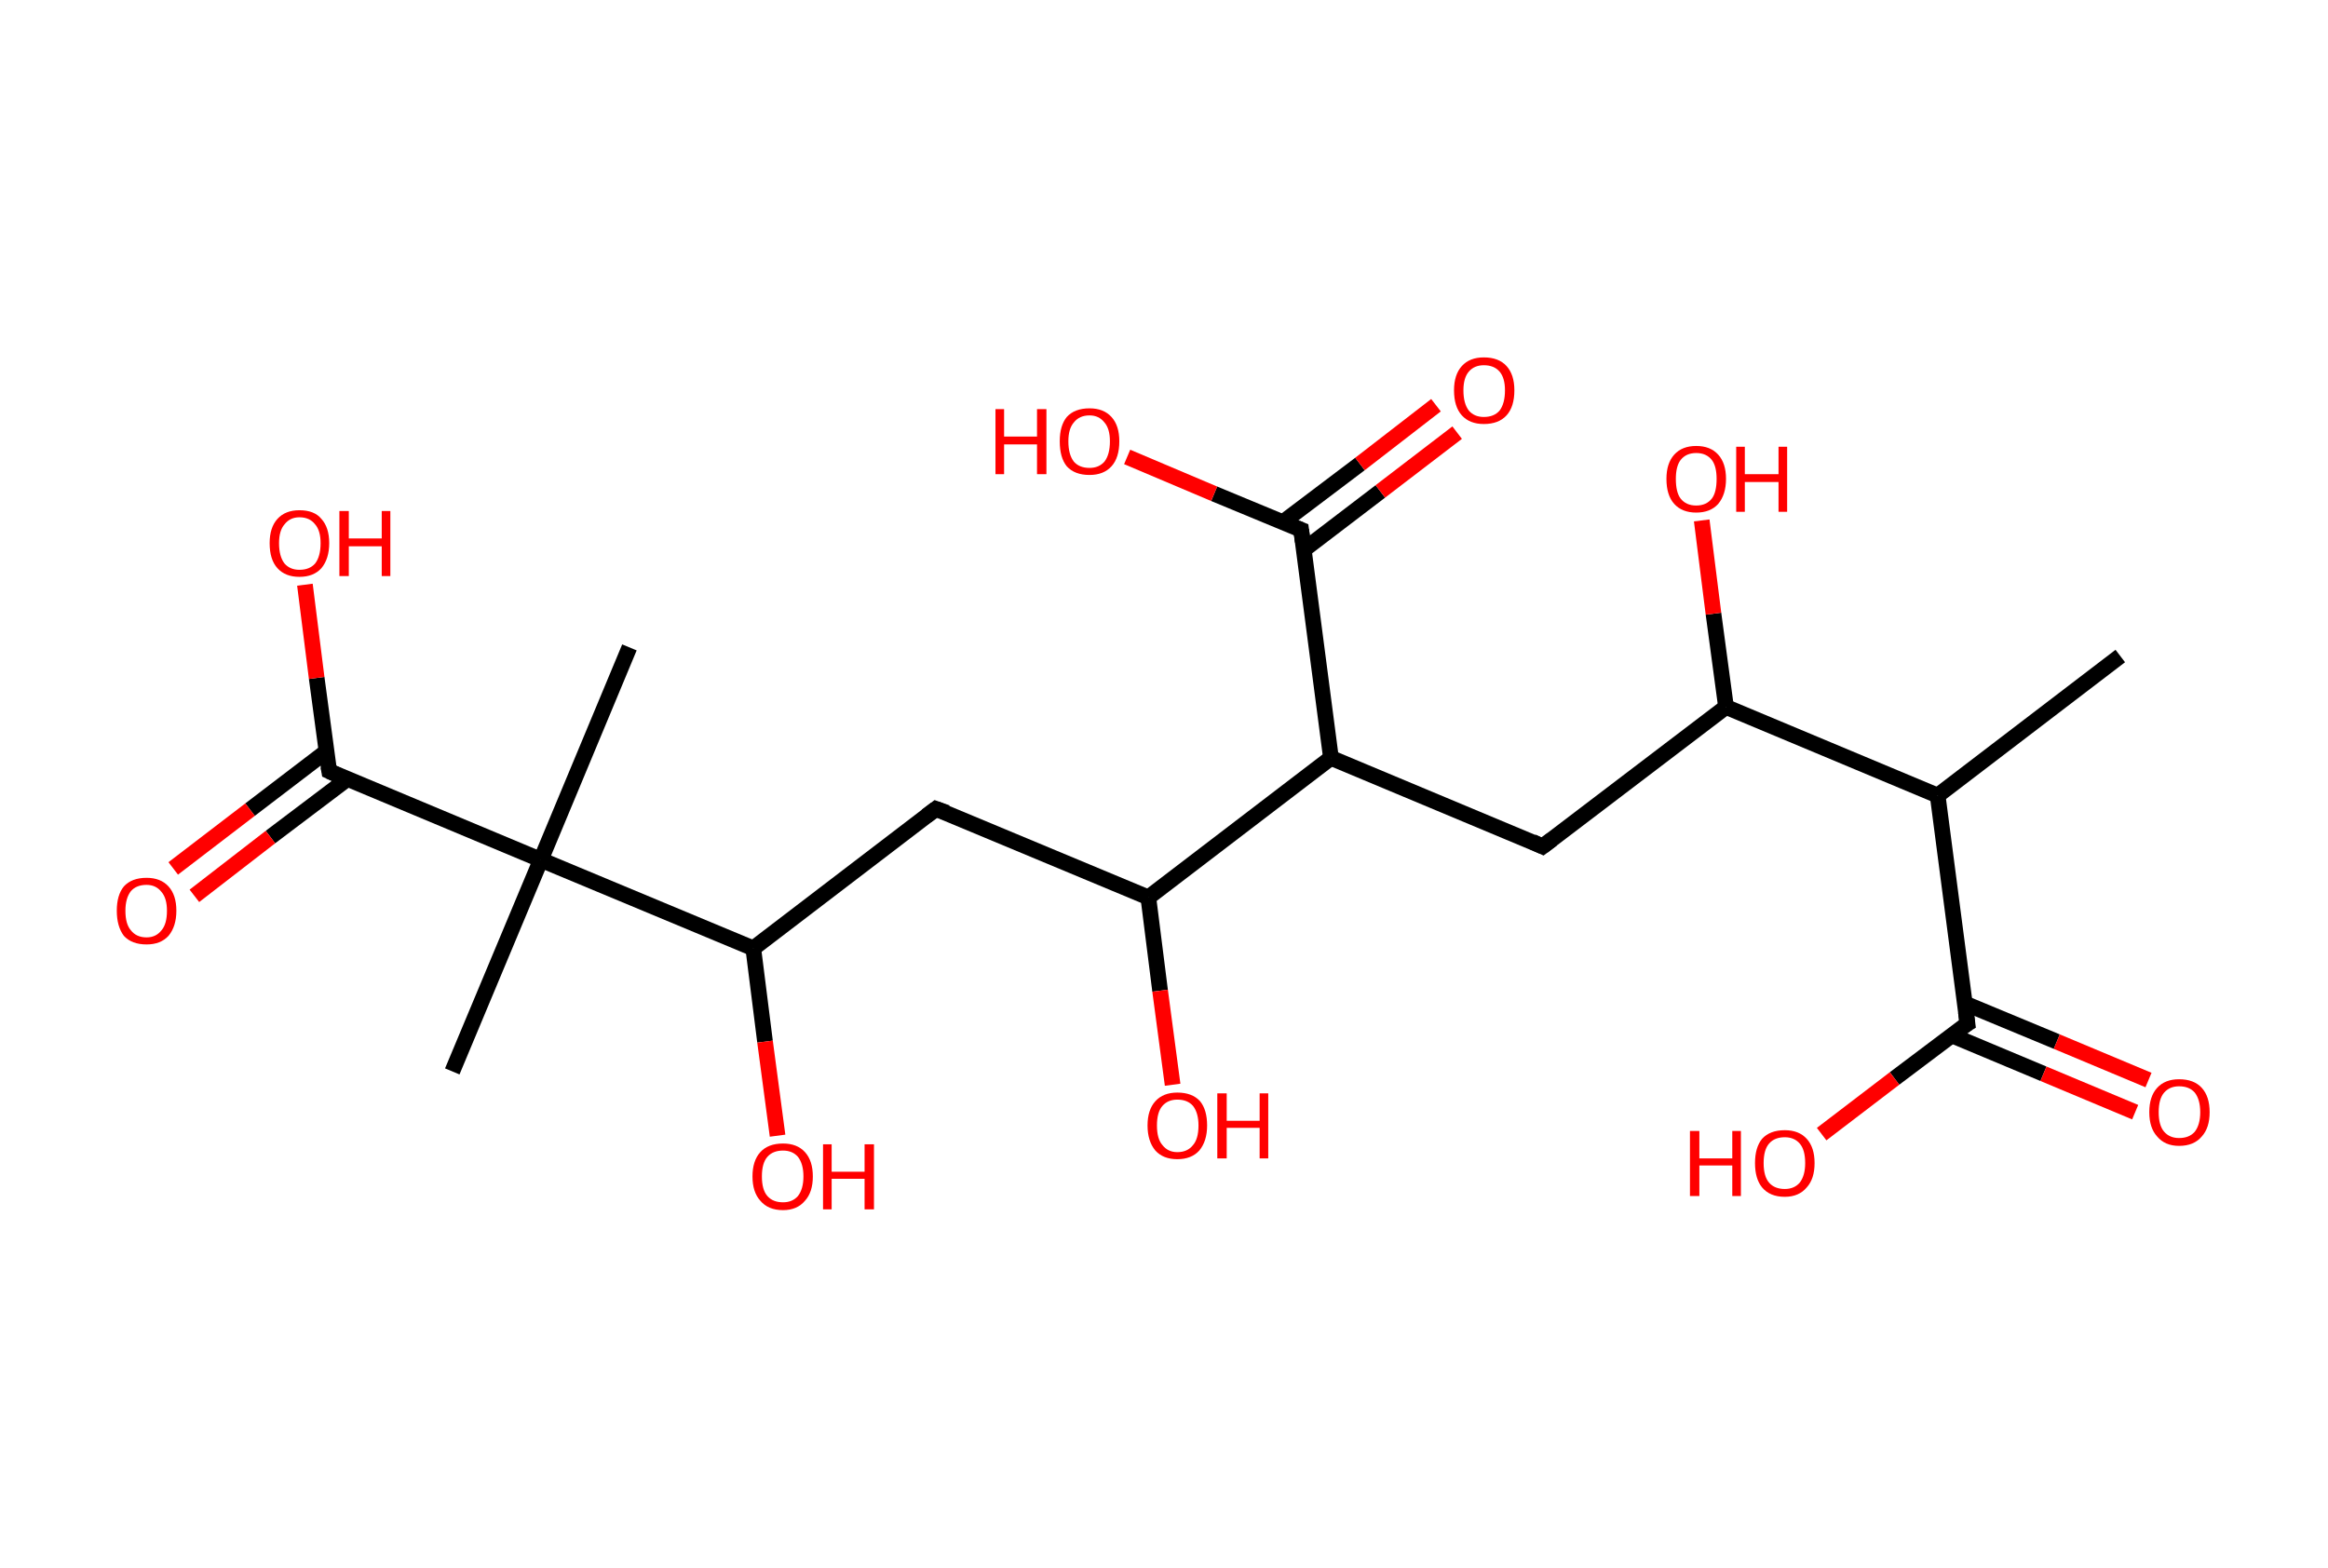 <?xml version='1.0' encoding='ASCII' standalone='yes'?>
<svg xmlns="http://www.w3.org/2000/svg" xmlns:rdkit="http://www.rdkit.org/xml" xmlns:xlink="http://www.w3.org/1999/xlink" version="1.1" baseProfile="full" xml:space="preserve" width="297px" height="200px" viewBox="0 0 297 200">
<!-- END OF HEADER -->
<rect style="opacity:1.0;fill:#FFFFFF;stroke:none" width="297.0" height="200.0" x="0.0" y="0.0"> </rect>
<path class="bond-0 atom-0 atom-1" d="M 270.5,83.7 L 247.2,101.5" style="fill:none;fill-rule:evenodd;stroke:#000000;stroke-width:2.0px;stroke-linecap:butt;stroke-linejoin:miter;stroke-opacity:1"/>
<path class="bond-1 atom-1 atom-2" d="M 247.2,101.5 L 251.0,130.6" style="fill:none;fill-rule:evenodd;stroke:#000000;stroke-width:2.0px;stroke-linecap:butt;stroke-linejoin:miter;stroke-opacity:1"/>
<path class="bond-2 atom-2 atom-3" d="M 249.0,132.1 L 260.7,137.0" style="fill:none;fill-rule:evenodd;stroke:#000000;stroke-width:2.0px;stroke-linecap:butt;stroke-linejoin:miter;stroke-opacity:1"/>
<path class="bond-2 atom-2 atom-3" d="M 260.7,137.0 L 272.4,141.9" style="fill:none;fill-rule:evenodd;stroke:#FF0000;stroke-width:2.0px;stroke-linecap:butt;stroke-linejoin:miter;stroke-opacity:1"/>
<path class="bond-2 atom-2 atom-3" d="M 250.6,128.0 L 262.4,132.9" style="fill:none;fill-rule:evenodd;stroke:#000000;stroke-width:2.0px;stroke-linecap:butt;stroke-linejoin:miter;stroke-opacity:1"/>
<path class="bond-2 atom-2 atom-3" d="M 262.4,132.9 L 274.1,137.8" style="fill:none;fill-rule:evenodd;stroke:#FF0000;stroke-width:2.0px;stroke-linecap:butt;stroke-linejoin:miter;stroke-opacity:1"/>
<path class="bond-3 atom-2 atom-4" d="M 251.0,130.6 L 241.7,137.6" style="fill:none;fill-rule:evenodd;stroke:#000000;stroke-width:2.0px;stroke-linecap:butt;stroke-linejoin:miter;stroke-opacity:1"/>
<path class="bond-3 atom-2 atom-4" d="M 241.7,137.6 L 232.4,144.7" style="fill:none;fill-rule:evenodd;stroke:#FF0000;stroke-width:2.0px;stroke-linecap:butt;stroke-linejoin:miter;stroke-opacity:1"/>
<path class="bond-4 atom-1 atom-5" d="M 247.2,101.5 L 220.2,90.2" style="fill:none;fill-rule:evenodd;stroke:#000000;stroke-width:2.0px;stroke-linecap:butt;stroke-linejoin:miter;stroke-opacity:1"/>
<path class="bond-5 atom-5 atom-6" d="M 220.2,90.2 L 218.6,78.3" style="fill:none;fill-rule:evenodd;stroke:#000000;stroke-width:2.0px;stroke-linecap:butt;stroke-linejoin:miter;stroke-opacity:1"/>
<path class="bond-5 atom-5 atom-6" d="M 218.6,78.3 L 217.1,66.4" style="fill:none;fill-rule:evenodd;stroke:#FF0000;stroke-width:2.0px;stroke-linecap:butt;stroke-linejoin:miter;stroke-opacity:1"/>
<path class="bond-6 atom-5 atom-7" d="M 220.2,90.2 L 196.8,108.0" style="fill:none;fill-rule:evenodd;stroke:#000000;stroke-width:2.0px;stroke-linecap:butt;stroke-linejoin:miter;stroke-opacity:1"/>
<path class="bond-7 atom-7 atom-8" d="M 196.8,108.0 L 169.8,96.7" style="fill:none;fill-rule:evenodd;stroke:#000000;stroke-width:2.0px;stroke-linecap:butt;stroke-linejoin:miter;stroke-opacity:1"/>
<path class="bond-8 atom-8 atom-9" d="M 169.8,96.7 L 166.0,67.6" style="fill:none;fill-rule:evenodd;stroke:#000000;stroke-width:2.0px;stroke-linecap:butt;stroke-linejoin:miter;stroke-opacity:1"/>
<path class="bond-9 atom-9 atom-10" d="M 166.4,70.1 L 176.1,62.7" style="fill:none;fill-rule:evenodd;stroke:#000000;stroke-width:2.0px;stroke-linecap:butt;stroke-linejoin:miter;stroke-opacity:1"/>
<path class="bond-9 atom-9 atom-10" d="M 176.1,62.7 L 185.9,55.2" style="fill:none;fill-rule:evenodd;stroke:#FF0000;stroke-width:2.0px;stroke-linecap:butt;stroke-linejoin:miter;stroke-opacity:1"/>
<path class="bond-9 atom-9 atom-10" d="M 163.7,66.6 L 173.5,59.2" style="fill:none;fill-rule:evenodd;stroke:#000000;stroke-width:2.0px;stroke-linecap:butt;stroke-linejoin:miter;stroke-opacity:1"/>
<path class="bond-9 atom-9 atom-10" d="M 173.5,59.2 L 183.2,51.7" style="fill:none;fill-rule:evenodd;stroke:#FF0000;stroke-width:2.0px;stroke-linecap:butt;stroke-linejoin:miter;stroke-opacity:1"/>
<path class="bond-10 atom-9 atom-11" d="M 166.0,67.6 L 154.9,63.0" style="fill:none;fill-rule:evenodd;stroke:#000000;stroke-width:2.0px;stroke-linecap:butt;stroke-linejoin:miter;stroke-opacity:1"/>
<path class="bond-10 atom-9 atom-11" d="M 154.9,63.0 L 143.8,58.3" style="fill:none;fill-rule:evenodd;stroke:#FF0000;stroke-width:2.0px;stroke-linecap:butt;stroke-linejoin:miter;stroke-opacity:1"/>
<path class="bond-11 atom-8 atom-12" d="M 169.8,96.7 L 146.5,114.5" style="fill:none;fill-rule:evenodd;stroke:#000000;stroke-width:2.0px;stroke-linecap:butt;stroke-linejoin:miter;stroke-opacity:1"/>
<path class="bond-12 atom-12 atom-13" d="M 146.5,114.5 L 148.0,126.4" style="fill:none;fill-rule:evenodd;stroke:#000000;stroke-width:2.0px;stroke-linecap:butt;stroke-linejoin:miter;stroke-opacity:1"/>
<path class="bond-12 atom-12 atom-13" d="M 148.0,126.4 L 149.6,138.4" style="fill:none;fill-rule:evenodd;stroke:#FF0000;stroke-width:2.0px;stroke-linecap:butt;stroke-linejoin:miter;stroke-opacity:1"/>
<path class="bond-13 atom-12 atom-14" d="M 146.5,114.5 L 119.4,103.2" style="fill:none;fill-rule:evenodd;stroke:#000000;stroke-width:2.0px;stroke-linecap:butt;stroke-linejoin:miter;stroke-opacity:1"/>
<path class="bond-14 atom-14 atom-15" d="M 119.4,103.2 L 96.1,121.0" style="fill:none;fill-rule:evenodd;stroke:#000000;stroke-width:2.0px;stroke-linecap:butt;stroke-linejoin:miter;stroke-opacity:1"/>
<path class="bond-15 atom-15 atom-16" d="M 96.1,121.0 L 97.6,132.9" style="fill:none;fill-rule:evenodd;stroke:#000000;stroke-width:2.0px;stroke-linecap:butt;stroke-linejoin:miter;stroke-opacity:1"/>
<path class="bond-15 atom-15 atom-16" d="M 97.6,132.9 L 99.2,144.9" style="fill:none;fill-rule:evenodd;stroke:#FF0000;stroke-width:2.0px;stroke-linecap:butt;stroke-linejoin:miter;stroke-opacity:1"/>
<path class="bond-16 atom-15 atom-17" d="M 96.1,121.0 L 69.0,109.7" style="fill:none;fill-rule:evenodd;stroke:#000000;stroke-width:2.0px;stroke-linecap:butt;stroke-linejoin:miter;stroke-opacity:1"/>
<path class="bond-17 atom-17 atom-18" d="M 69.0,109.7 L 80.3,82.6" style="fill:none;fill-rule:evenodd;stroke:#000000;stroke-width:2.0px;stroke-linecap:butt;stroke-linejoin:miter;stroke-opacity:1"/>
<path class="bond-18 atom-17 atom-19" d="M 69.0,109.7 L 57.7,136.7" style="fill:none;fill-rule:evenodd;stroke:#000000;stroke-width:2.0px;stroke-linecap:butt;stroke-linejoin:miter;stroke-opacity:1"/>
<path class="bond-19 atom-17 atom-20" d="M 69.0,109.7 L 42.0,98.4" style="fill:none;fill-rule:evenodd;stroke:#000000;stroke-width:2.0px;stroke-linecap:butt;stroke-linejoin:miter;stroke-opacity:1"/>
<path class="bond-20 atom-20 atom-21" d="M 41.6,95.9 L 31.9,103.3" style="fill:none;fill-rule:evenodd;stroke:#000000;stroke-width:2.0px;stroke-linecap:butt;stroke-linejoin:miter;stroke-opacity:1"/>
<path class="bond-20 atom-20 atom-21" d="M 31.9,103.3 L 22.1,110.8" style="fill:none;fill-rule:evenodd;stroke:#FF0000;stroke-width:2.0px;stroke-linecap:butt;stroke-linejoin:miter;stroke-opacity:1"/>
<path class="bond-20 atom-20 atom-21" d="M 44.3,99.4 L 34.5,106.8" style="fill:none;fill-rule:evenodd;stroke:#000000;stroke-width:2.0px;stroke-linecap:butt;stroke-linejoin:miter;stroke-opacity:1"/>
<path class="bond-20 atom-20 atom-21" d="M 34.5,106.8 L 24.8,114.3" style="fill:none;fill-rule:evenodd;stroke:#FF0000;stroke-width:2.0px;stroke-linecap:butt;stroke-linejoin:miter;stroke-opacity:1"/>
<path class="bond-21 atom-20 atom-22" d="M 42.0,98.4 L 40.4,86.5" style="fill:none;fill-rule:evenodd;stroke:#000000;stroke-width:2.0px;stroke-linecap:butt;stroke-linejoin:miter;stroke-opacity:1"/>
<path class="bond-21 atom-20 atom-22" d="M 40.4,86.5 L 38.9,74.6" style="fill:none;fill-rule:evenodd;stroke:#FF0000;stroke-width:2.0px;stroke-linecap:butt;stroke-linejoin:miter;stroke-opacity:1"/>
<path d="M 250.8,129.1 L 251.0,130.6 L 250.5,130.9" style="fill:none;stroke:#000000;stroke-width:2.0px;stroke-linecap:butt;stroke-linejoin:miter;stroke-opacity:1;"/>
<path d="M 198.0,107.1 L 196.8,108.0 L 195.5,107.4" style="fill:none;stroke:#000000;stroke-width:2.0px;stroke-linecap:butt;stroke-linejoin:miter;stroke-opacity:1;"/>
<path d="M 166.2,69.1 L 166.0,67.6 L 165.5,67.4" style="fill:none;stroke:#000000;stroke-width:2.0px;stroke-linecap:butt;stroke-linejoin:miter;stroke-opacity:1;"/>
<path d="M 120.8,103.7 L 119.4,103.2 L 118.2,104.1" style="fill:none;stroke:#000000;stroke-width:2.0px;stroke-linecap:butt;stroke-linejoin:miter;stroke-opacity:1;"/>
<path d="M 43.3,99.0 L 42.0,98.4 L 41.9,97.8" style="fill:none;stroke:#000000;stroke-width:2.0px;stroke-linecap:butt;stroke-linejoin:miter;stroke-opacity:1;"/>
<path class="atom-3" d="M 274.2 141.9 Q 274.2 139.9, 275.2 138.8 Q 276.2 137.7, 278.0 137.7 Q 279.9 137.7, 280.9 138.8 Q 281.9 139.9, 281.9 141.9 Q 281.9 143.9, 280.9 145.0 Q 279.9 146.2, 278.0 146.2 Q 276.2 146.2, 275.2 145.0 Q 274.2 143.9, 274.2 141.9 M 278.0 145.2 Q 279.3 145.2, 280.0 144.4 Q 280.7 143.5, 280.7 141.9 Q 280.7 140.3, 280.0 139.4 Q 279.3 138.6, 278.0 138.6 Q 276.8 138.6, 276.1 139.4 Q 275.4 140.2, 275.4 141.9 Q 275.4 143.6, 276.1 144.4 Q 276.8 145.2, 278.0 145.2 " fill="#FF0000"/>
<path class="atom-4" d="M 215.6 144.3 L 216.8 144.3 L 216.8 147.8 L 221.0 147.8 L 221.0 144.3 L 222.1 144.3 L 222.1 152.6 L 221.0 152.6 L 221.0 148.7 L 216.8 148.7 L 216.8 152.6 L 215.6 152.6 L 215.6 144.3 " fill="#FF0000"/>
<path class="atom-4" d="M 223.9 148.4 Q 223.9 146.4, 224.8 145.3 Q 225.8 144.2, 227.7 144.2 Q 229.5 144.2, 230.5 145.3 Q 231.5 146.4, 231.5 148.4 Q 231.5 150.4, 230.5 151.5 Q 229.5 152.7, 227.7 152.7 Q 225.8 152.7, 224.8 151.5 Q 223.9 150.4, 223.9 148.4 M 227.7 151.7 Q 228.9 151.7, 229.6 150.9 Q 230.3 150.0, 230.3 148.4 Q 230.3 146.7, 229.6 145.9 Q 228.9 145.1, 227.7 145.1 Q 226.4 145.1, 225.7 145.9 Q 225.0 146.7, 225.0 148.4 Q 225.0 150.1, 225.7 150.9 Q 226.4 151.7, 227.7 151.7 " fill="#FF0000"/>
<path class="atom-6" d="M 212.6 61.1 Q 212.6 59.1, 213.6 58.0 Q 214.6 56.9, 216.4 56.9 Q 218.2 56.9, 219.2 58.0 Q 220.2 59.1, 220.2 61.1 Q 220.2 63.1, 219.2 64.3 Q 218.2 65.4, 216.4 65.4 Q 214.6 65.4, 213.6 64.3 Q 212.6 63.2, 212.6 61.1 M 216.4 64.5 Q 217.7 64.5, 218.4 63.6 Q 219.0 62.8, 219.0 61.1 Q 219.0 59.5, 218.4 58.7 Q 217.7 57.8, 216.4 57.8 Q 215.1 57.8, 214.4 58.7 Q 213.8 59.5, 213.8 61.1 Q 213.8 62.8, 214.4 63.6 Q 215.1 64.5, 216.4 64.5 " fill="#FF0000"/>
<path class="atom-6" d="M 221.5 57.0 L 222.6 57.0 L 222.6 60.5 L 226.9 60.5 L 226.9 57.0 L 228.0 57.0 L 228.0 65.3 L 226.9 65.3 L 226.9 61.5 L 222.6 61.5 L 222.6 65.3 L 221.5 65.3 L 221.5 57.0 " fill="#FF0000"/>
<path class="atom-10" d="M 185.5 49.8 Q 185.5 47.8, 186.5 46.7 Q 187.5 45.6, 189.3 45.6 Q 191.2 45.6, 192.2 46.7 Q 193.2 47.8, 193.2 49.8 Q 193.2 51.9, 192.2 53.0 Q 191.2 54.1, 189.3 54.1 Q 187.5 54.1, 186.5 53.0 Q 185.5 51.9, 185.5 49.8 M 189.3 53.2 Q 190.6 53.2, 191.3 52.4 Q 192.0 51.5, 192.0 49.8 Q 192.0 48.2, 191.3 47.4 Q 190.6 46.6, 189.3 46.6 Q 188.1 46.6, 187.4 47.4 Q 186.7 48.2, 186.7 49.8 Q 186.7 51.5, 187.4 52.4 Q 188.1 53.2, 189.3 53.2 " fill="#FF0000"/>
<path class="atom-11" d="M 127.0 52.2 L 128.1 52.2 L 128.1 55.7 L 132.3 55.7 L 132.3 52.2 L 133.5 52.2 L 133.5 60.5 L 132.3 60.5 L 132.3 56.7 L 128.1 56.7 L 128.1 60.5 L 127.0 60.5 L 127.0 52.2 " fill="#FF0000"/>
<path class="atom-11" d="M 135.2 56.3 Q 135.2 54.3, 136.1 53.2 Q 137.1 52.1, 139.0 52.1 Q 140.8 52.1, 141.8 53.2 Q 142.8 54.3, 142.8 56.3 Q 142.8 58.4, 141.8 59.5 Q 140.8 60.6, 139.0 60.6 Q 137.1 60.6, 136.1 59.5 Q 135.2 58.4, 135.2 56.3 M 139.0 59.7 Q 140.2 59.7, 140.9 58.9 Q 141.6 58.0, 141.6 56.3 Q 141.6 54.7, 140.9 53.9 Q 140.2 53.0, 139.0 53.0 Q 137.7 53.0, 137.0 53.9 Q 136.3 54.7, 136.3 56.3 Q 136.3 58.0, 137.0 58.9 Q 137.7 59.7, 139.0 59.7 " fill="#FF0000"/>
<path class="atom-13" d="M 146.4 143.6 Q 146.4 141.6, 147.4 140.5 Q 148.4 139.4, 150.2 139.4 Q 152.1 139.4, 153.1 140.5 Q 154.0 141.6, 154.0 143.6 Q 154.0 145.6, 153.0 146.8 Q 152.0 147.9, 150.2 147.9 Q 148.4 147.9, 147.4 146.8 Q 146.4 145.6, 146.4 143.6 M 150.2 147.0 Q 151.5 147.0, 152.2 146.1 Q 152.9 145.3, 152.9 143.6 Q 152.9 142.0, 152.2 141.1 Q 151.5 140.3, 150.2 140.3 Q 149.0 140.3, 148.3 141.1 Q 147.6 141.9, 147.6 143.6 Q 147.6 145.3, 148.3 146.1 Q 149.0 147.0, 150.2 147.0 " fill="#FF0000"/>
<path class="atom-13" d="M 155.3 139.5 L 156.5 139.5 L 156.5 143.0 L 160.7 143.0 L 160.7 139.5 L 161.8 139.5 L 161.8 147.8 L 160.7 147.8 L 160.7 143.9 L 156.5 143.9 L 156.5 147.8 L 155.3 147.8 L 155.3 139.5 " fill="#FF0000"/>
<path class="atom-16" d="M 96.0 150.1 Q 96.0 148.1, 97.0 147.0 Q 98.0 145.9, 99.9 145.9 Q 101.7 145.9, 102.7 147.0 Q 103.7 148.1, 103.7 150.1 Q 103.7 152.1, 102.7 153.2 Q 101.7 154.4, 99.9 154.4 Q 98.0 154.4, 97.0 153.2 Q 96.0 152.1, 96.0 150.1 M 99.9 153.4 Q 101.1 153.4, 101.8 152.6 Q 102.5 151.7, 102.5 150.1 Q 102.5 148.5, 101.8 147.6 Q 101.1 146.8, 99.9 146.8 Q 98.6 146.8, 97.9 147.6 Q 97.2 148.4, 97.2 150.1 Q 97.2 151.8, 97.9 152.6 Q 98.6 153.4, 99.9 153.4 " fill="#FF0000"/>
<path class="atom-16" d="M 105.0 146.0 L 106.1 146.0 L 106.1 149.5 L 110.3 149.5 L 110.3 146.0 L 111.5 146.0 L 111.5 154.3 L 110.3 154.3 L 110.3 150.4 L 106.1 150.4 L 106.1 154.3 L 105.0 154.3 L 105.0 146.0 " fill="#FF0000"/>
<path class="atom-21" d="M 14.9 116.2 Q 14.9 114.2, 15.8 113.1 Q 16.8 112.0, 18.7 112.0 Q 20.5 112.0, 21.5 113.1 Q 22.5 114.2, 22.5 116.2 Q 22.5 118.2, 21.5 119.4 Q 20.5 120.5, 18.7 120.5 Q 16.8 120.5, 15.8 119.4 Q 14.9 118.2, 14.9 116.2 M 18.7 119.6 Q 19.9 119.6, 20.6 118.7 Q 21.3 117.9, 21.3 116.2 Q 21.3 114.6, 20.6 113.8 Q 19.9 112.9, 18.7 112.9 Q 17.4 112.9, 16.7 113.7 Q 16.0 114.6, 16.0 116.2 Q 16.0 117.9, 16.7 118.7 Q 17.4 119.6, 18.7 119.6 " fill="#FF0000"/>
<path class="atom-22" d="M 34.4 69.3 Q 34.4 67.3, 35.4 66.2 Q 36.4 65.1, 38.2 65.1 Q 40.1 65.1, 41.0 66.2 Q 42.0 67.3, 42.0 69.3 Q 42.0 71.3, 41.0 72.5 Q 40.0 73.6, 38.2 73.6 Q 36.4 73.6, 35.4 72.5 Q 34.4 71.4, 34.4 69.3 M 38.2 72.7 Q 39.5 72.7, 40.2 71.9 Q 40.9 71.0, 40.9 69.3 Q 40.9 67.7, 40.2 66.9 Q 39.5 66.0, 38.2 66.0 Q 37.0 66.0, 36.3 66.9 Q 35.6 67.7, 35.6 69.3 Q 35.6 71.0, 36.3 71.9 Q 37.0 72.7, 38.2 72.7 " fill="#FF0000"/>
<path class="atom-22" d="M 43.3 65.2 L 44.5 65.2 L 44.5 68.7 L 48.7 68.7 L 48.7 65.2 L 49.8 65.2 L 49.8 73.5 L 48.7 73.5 L 48.7 69.7 L 44.5 69.7 L 44.5 73.5 L 43.3 73.5 L 43.3 65.2 " fill="#FF0000"/>
</svg>
